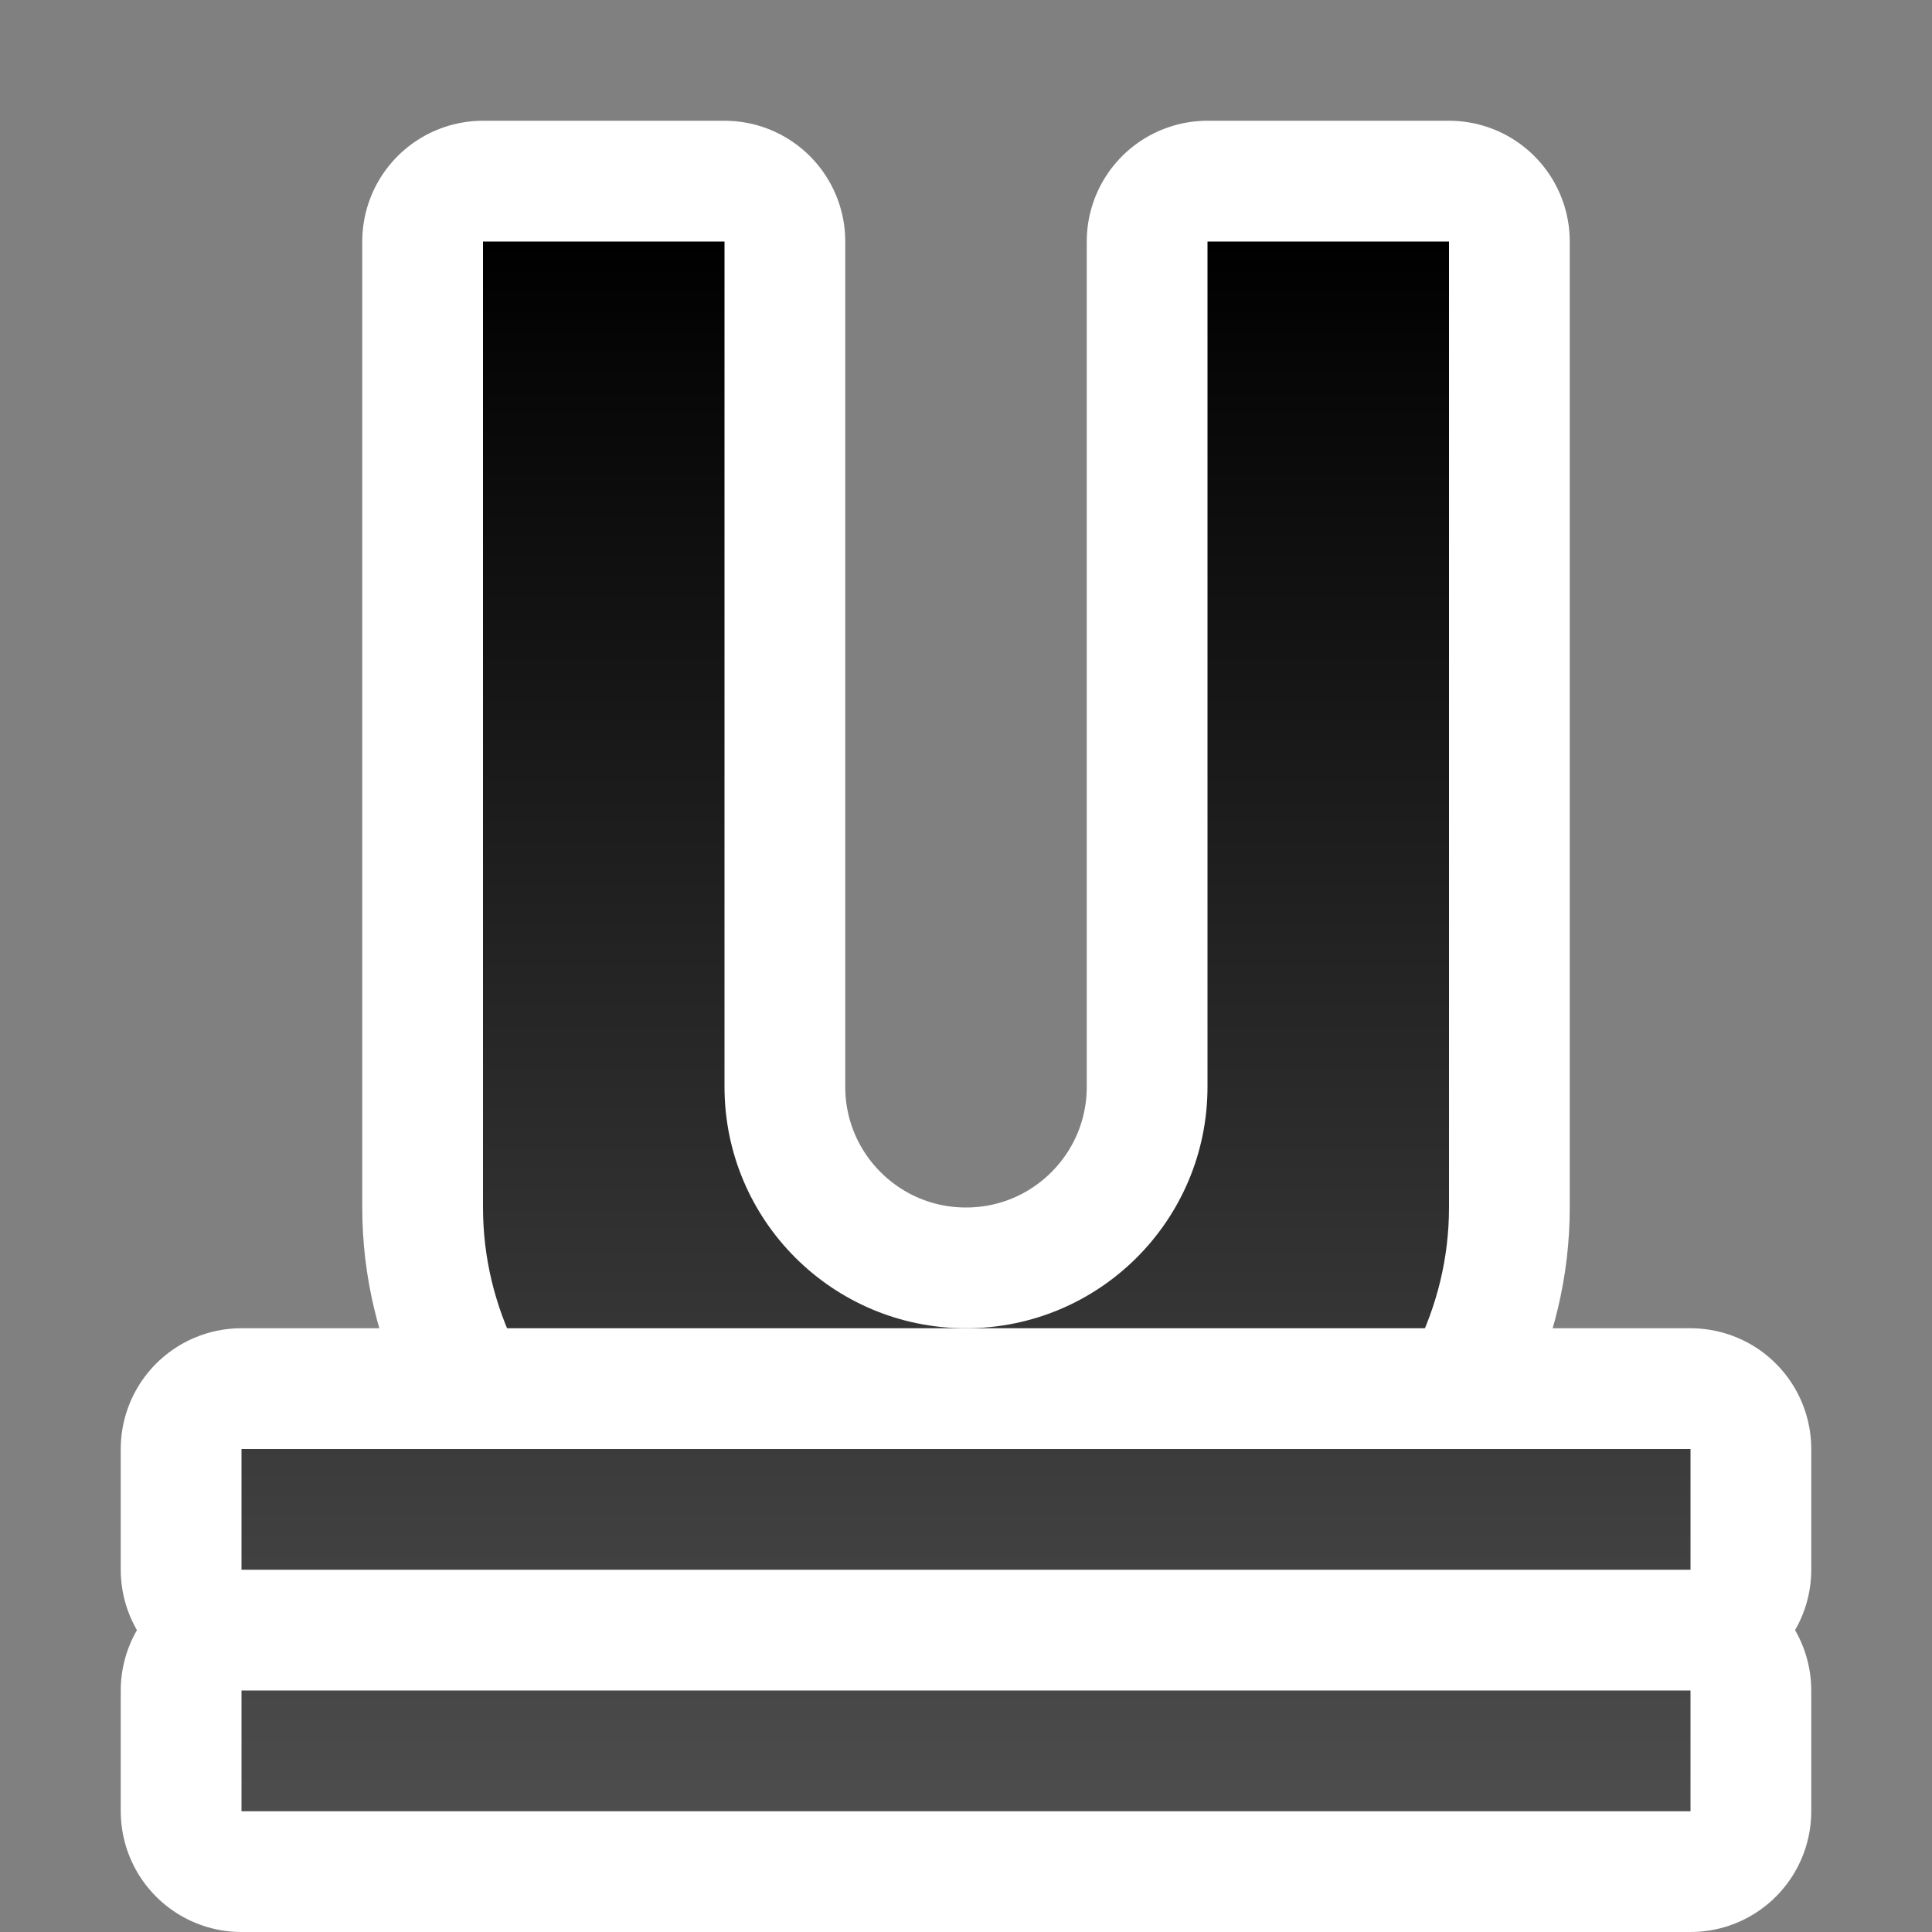 <?xml version="1.0" encoding="UTF-8" standalone="no"?>
<svg
   xmlns:dc="http://purl.org/dc/elements/1.1/"
   xmlns:cc="http://creativecommons.org/ns#"
   xmlns:rdf="http://www.w3.org/1999/02/22-rdf-syntax-ns#"
   xmlns:svg="http://www.w3.org/2000/svg"
   xmlns="http://www.w3.org/2000/svg"
   xmlns:xlink="http://www.w3.org/1999/xlink"
   xmlns:sodipodi="http://sodipodi.sourceforge.net/DTD/sodipodi-0.dtd"
   xmlns:inkscape="http://www.inkscape.org/namespaces/inkscape"
   viewBox="0 0 16 16"
   version="1.1"
   id="svg4"
   sodipodi:docname="sc_underlinedouble.svg"
   inkscape:export-filename="/home/jupiter007/Libreoffice yaru theme fullcolor/build/cmd/sc_underlinedouble.png"
   inkscape:export-xdpi="96"
   inkscape:export-ydpi="96"
   inkscape:version="1.0.1 (3bc2e813f5, 2020-09-07)"><rect x="0" y="0" width="16" height="16" fill="#808080" stroke="none"/>
<defs
   id="defs8">
  <linearGradient
     inkscape:collect="always"
     id="linearGradient849">
    <stop
       style="stop-color:#000000;stop-opacity:1;"
       offset="0"
       id="stop845" />
    <stop
       style="stop-color:#4d4d4d;stop-opacity:1"
       offset="1"
       id="stop847" />
  </linearGradient>
  <linearGradient
     inkscape:collect="always"
     xlink:href="#linearGradient849"
     id="linearGradient843"
     x1="8"
     y1="2"
     x2="8"
     y2="15"
     gradientUnits="userSpaceOnUse" />
  <linearGradient
     inkscape:collect="always"
     xlink:href="#linearGradient849"
     id="linearGradient857"
     x1="8"
     y1="2"
     x2="8"
     y2="15"
     gradientUnits="userSpaceOnUse" />
</defs>
<sodipodi:namedview
   pagecolor="#808080"
   bordercolor="#666666"
   borderopacity="1"
   objecttolerance="10"
   gridtolerance="10"
   guidetolerance="10"
   inkscape:pageopacity="0"
   inkscape:pageshadow="2"
   inkscape:window-width="1920"
   inkscape:window-height="1016"
   id="namedview6"
   showgrid="true"
   inkscape:zoom="29.5"
   inkscape:cx="6.0591643"
   inkscape:cy="4.8730807"
   inkscape:window-x="0"
   inkscape:window-y="27"
   inkscape:window-maximized="1"
   inkscape:current-layer="svg4"
   inkscape:document-rotation="0">
  <inkscape:grid
     type="xygrid"
     id="grid829" />
</sodipodi:namedview>

/&gt;<path
   sodipodi:nodetypes="cccsccscccccccsssccccc"
   inkscape:connector-curvature="0"
   id="path825"
   d="m 4,2 v 3 1 4 c 0,1.657 1.567,3 3.5,3 H 8.5 C 10.433,13 12,11.657 12,10 v -4 -1 -3 h -2 v 3 1 1.312 1.688 C 10,10.105 9.105,11 8,11 6.895,11 6,10.105 6,9 v -1.688 -1.312 -1 -3 z"
   style="opacity:1;fill:#000000;fill-opacity:1;stroke:#ffffff;stroke-width:2;stroke-linejoin:round;stroke-miterlimit:4;stroke-dasharray:none" />
<path
   style="fill:url(#linearGradient857);fill-opacity:1"
   d="m 4,2 v 3 1 4 c 0,1.657 1.567,3 3.5,3 H 8.5 C 10.433,13 12,11.657 12,10 v -4 -1 -3 h -2 v 3 1 1.312 1.688 C 10,10.105 9.105,11 8,11 6.895,11 6,10.105 6,9 v -1.688 -1.312 -1 -3 z"
   id="path820"
   inkscape:connector-curvature="0"
   sodipodi:nodetypes="cccsccscccccccsssccccc" />
<path
   style="opacity:1;fill:#000000;fill-opacity:1;stroke:#ffffff;stroke-width:2;stroke-linejoin:round;stroke-miterlimit:4;stroke-dasharray:none"
   d="M 2 12 L 2 13 L 14 13 L 14 12 L 11 12 L 8 12 L 2 12 z M 2 14 L 2 15 L 14 15 L 14 14 L 11 14 L 8 14 L 2 14 z "
   id="path827" />
<path
   id="path2"
   style="fill:url(#linearGradient843);fill-opacity:1"
   d="M 2 12 L 2 13 L 14 13 L 14 12 L 11 12 L 8 12 L 2 12 z M 2 14 L 2 15 L 14 15 L 14 14 L 11 14 L 8 14 L 2 14 z " />
</svg>
